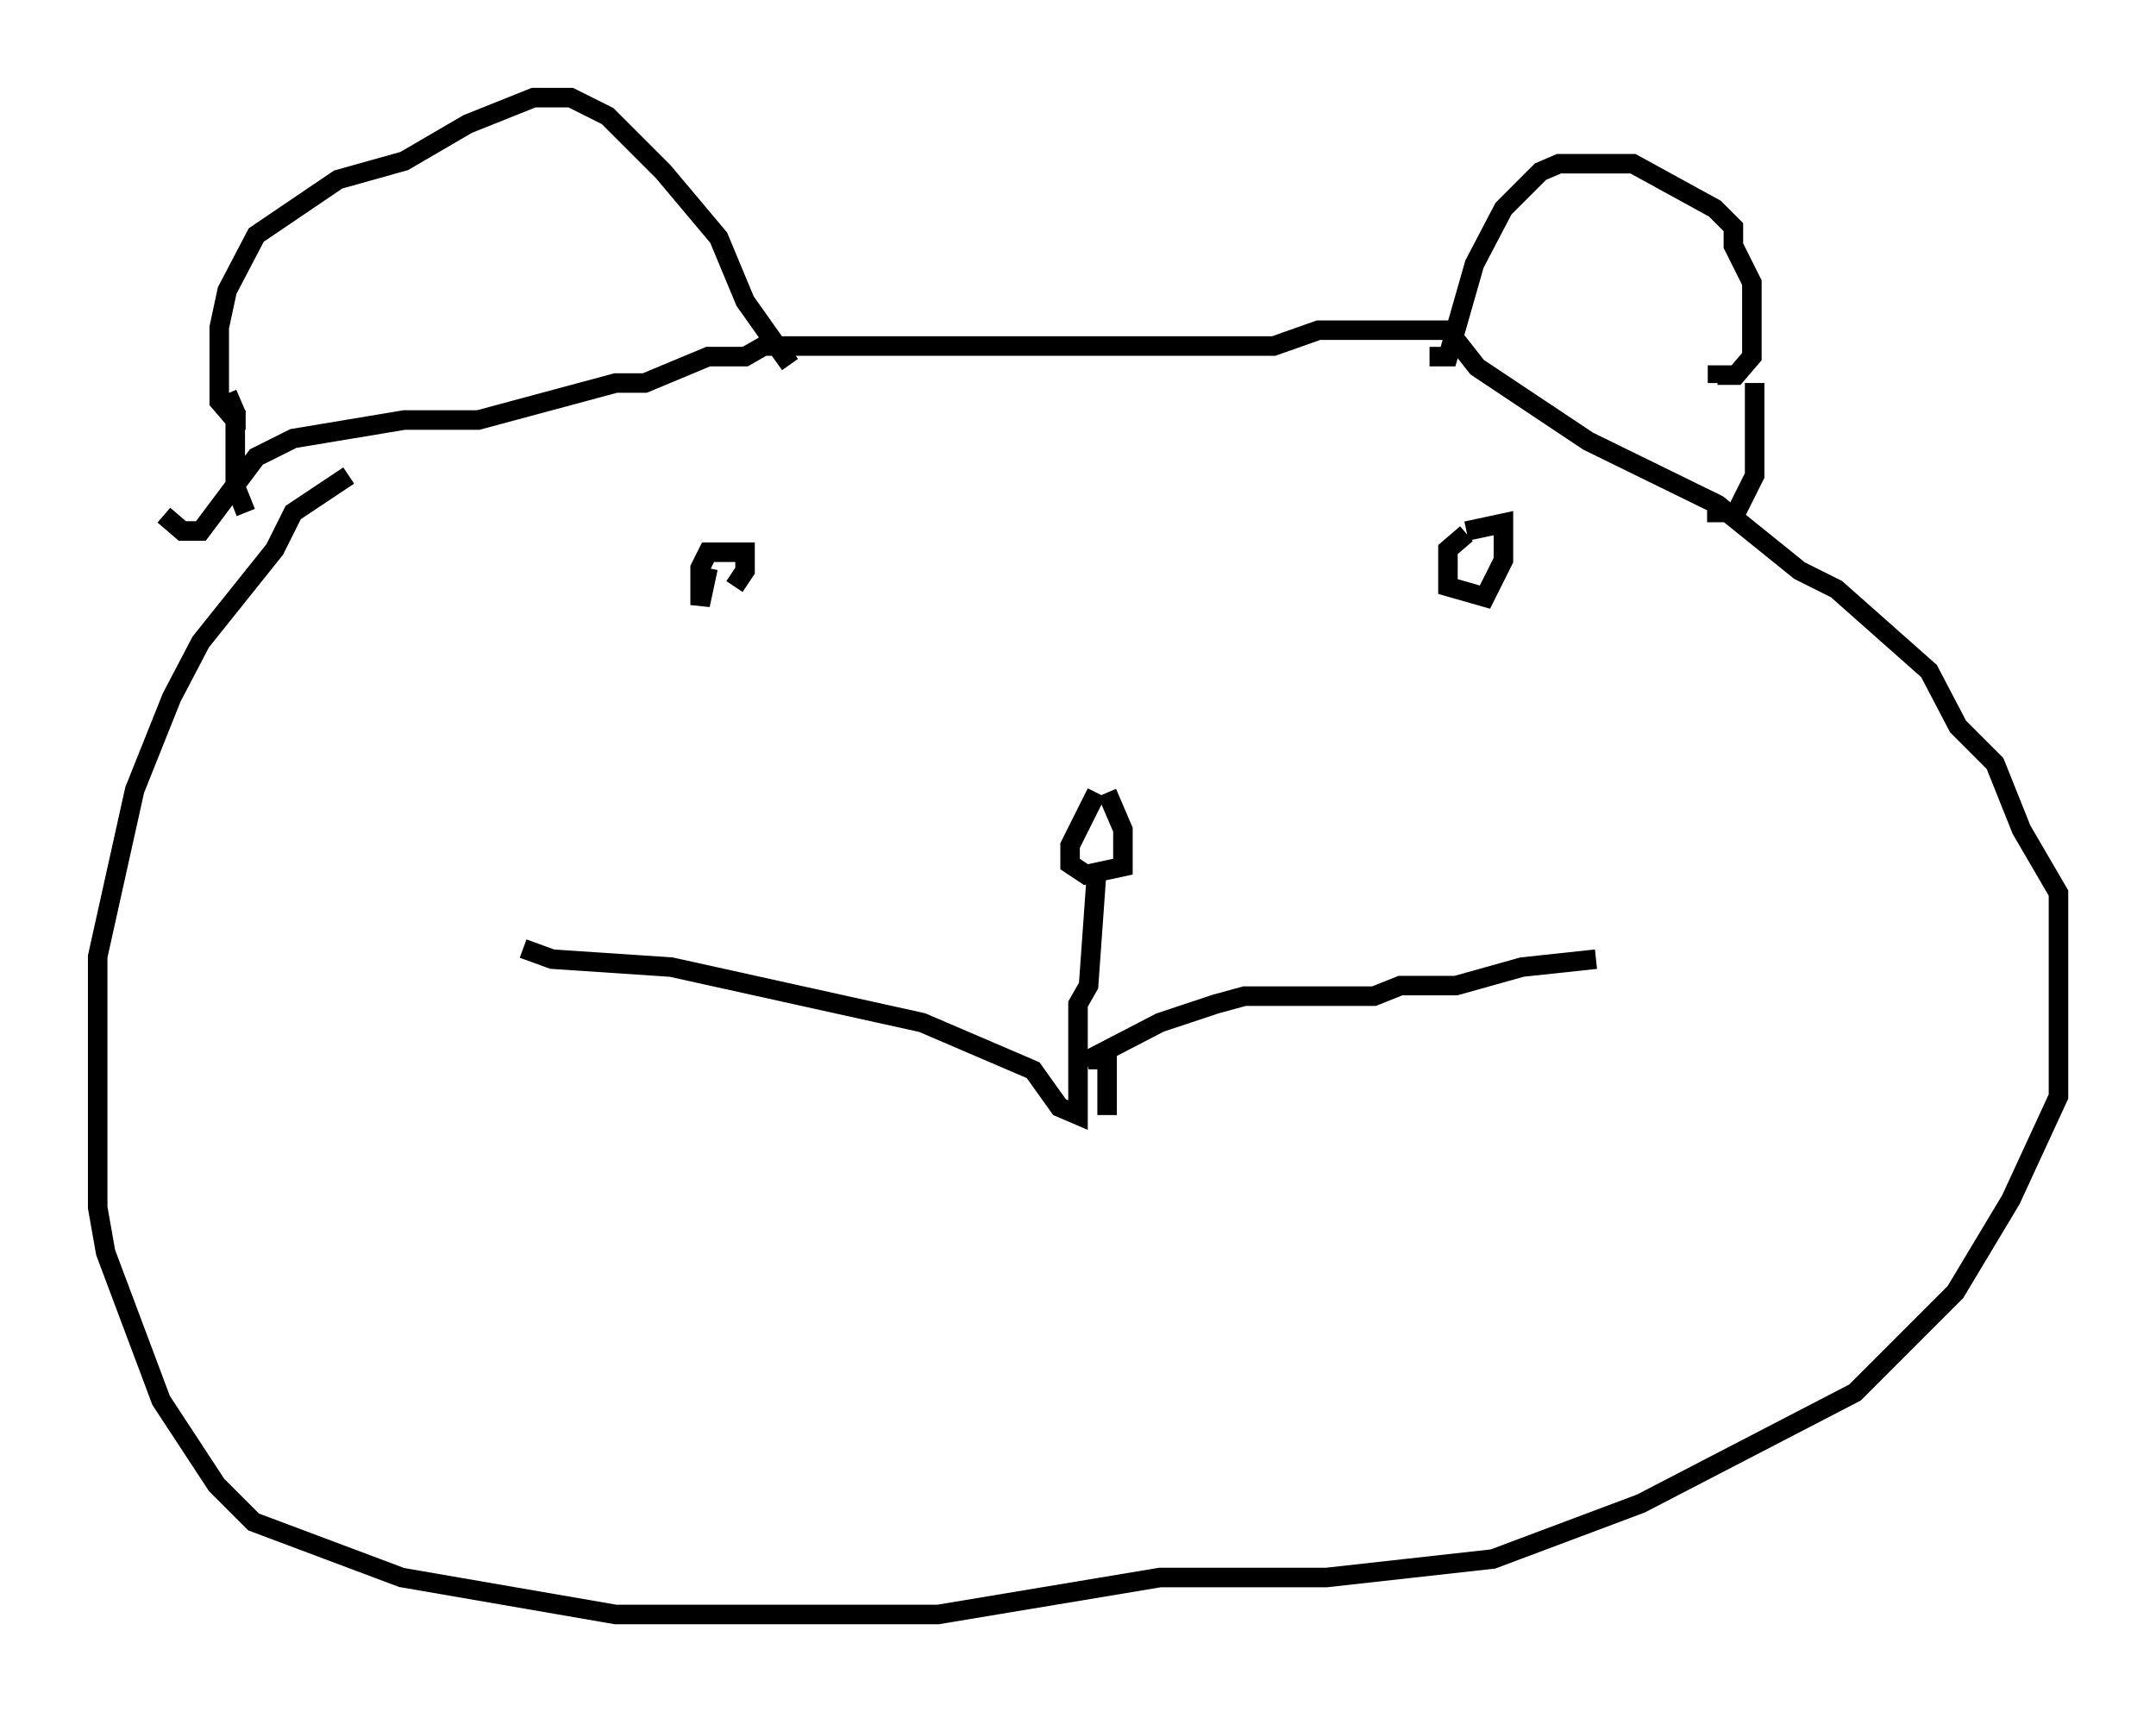 <?xml version="1.0" encoding="utf-8" ?>
<svg baseProfile="full" height="87.672" version="1.1" width="110.405" xmlns="http://www.w3.org/2000/svg" xmlns:ev="http://www.w3.org/2001/xml-events" xmlns:xlink="http://www.w3.org/1999/xlink"><defs /><rect fill="white" height="87.672" width="110.405" x="0" y="0" /><path d="M67.922, 29.222 m0.0, 0.0 m-30.311, 0.812 l0.541, -0.812 0.0, -0.947 l-1.894, 0.0 -0.406, 0.812 l0.0, 1.894 0.406, -1.894 m38.836, -1.759 l-0.947, 0.812 0.0, 1.894 l1.894, 0.541 0.947, -1.894 l0.0, -1.894 -1.894, 0.406 m-18.944, 13.396 l-1.353, 2.706 0.0, 0.947 l0.812, 0.541 1.894, -0.406 l0.0, -1.894 -0.812, -1.894 m-0.541, 4.195 l-0.406, 5.683 -0.541, 0.947 l0.0, 5.683 -0.947, -0.406 l-1.353, -1.894 -5.683, -2.436 l-12.855, -2.842 -6.089, -0.406 l-1.488, -0.541 m29.905, 8.525 l0.0, -2.842 -0.947, 0.0 l3.654, -1.894 2.842, -0.947 l1.488, -0.406 6.631, 0.0 l1.353, -0.541 2.842, 0.0 l3.383, -0.947 3.789, -0.406 m-8.525, -30.852 l0.947, 0.0 1.353, -4.736 l1.488, -2.842 1.894, -1.894 l0.947, -0.406 3.789, 0.0 l4.195, 2.3 0.947, 0.947 l0.0, 0.947 0.947, 1.894 l0.0, 3.789 -0.812, 0.947 l-0.947, 0.0 0.0, 0.406 m-47.496, -0.947 l-2.3, -3.248 -1.353, -3.248 l-2.842, -3.383 -2.842, -2.842 l-1.894, -0.947 -1.894, 0.0 l-3.383, 1.353 -3.248, 1.894 l-3.383, 0.947 -4.195, 2.842 l-1.488, 2.842 -0.406, 1.894 l0.0, 3.789 0.812, 0.947 l0.541, 0.0 m5.277, 2.842 l-2.842, 1.894 -0.947, 1.894 l-3.789, 4.736 -1.488, 2.842 l-1.894, 4.736 -1.894, 8.525 l0.0, 12.855 0.406, 2.3 l2.842, 7.578 2.842, 4.33 l1.894, 1.894 7.578, 2.842 l10.961, 1.894 16.509, 0.0 l11.367, -1.894 8.525, 0.0 l8.525, -0.947 7.578, -2.842 l10.961, -5.683 5.142, -5.142 l2.842, -4.736 2.436, -5.277 l0.0, -10.419 -1.894, -3.248 l-1.353, -3.383 -1.894, -1.894 l-1.488, -2.842 -4.736, -4.195 l-1.894, -0.947 -4.195, -3.383 l-6.631, -3.248 -2.842, -1.894 l-2.842, -1.894 -1.488, -1.894 l-6.631, 0.0 -2.3, 0.812 l-26.116, 0.0 -0.947, 0.541 l-1.894, 0.0 -3.248, 1.353 l-1.488, 0.0 -7.036, 1.894 l-3.789, 0.0 -5.683, 0.947 l-1.894, 0.947 -2.842, 3.789 l-0.947, 0.0 -0.947, -0.812 m81.461, -6.766 l0.0, 4.736 -0.947, 1.894 l-1.488, 0.0 m-75.777, -6.089 l0.406, 0.947 0.0, 3.789 l0.541, 1.353 " fill="none" stroke="black" stroke-width="1" /></svg>
